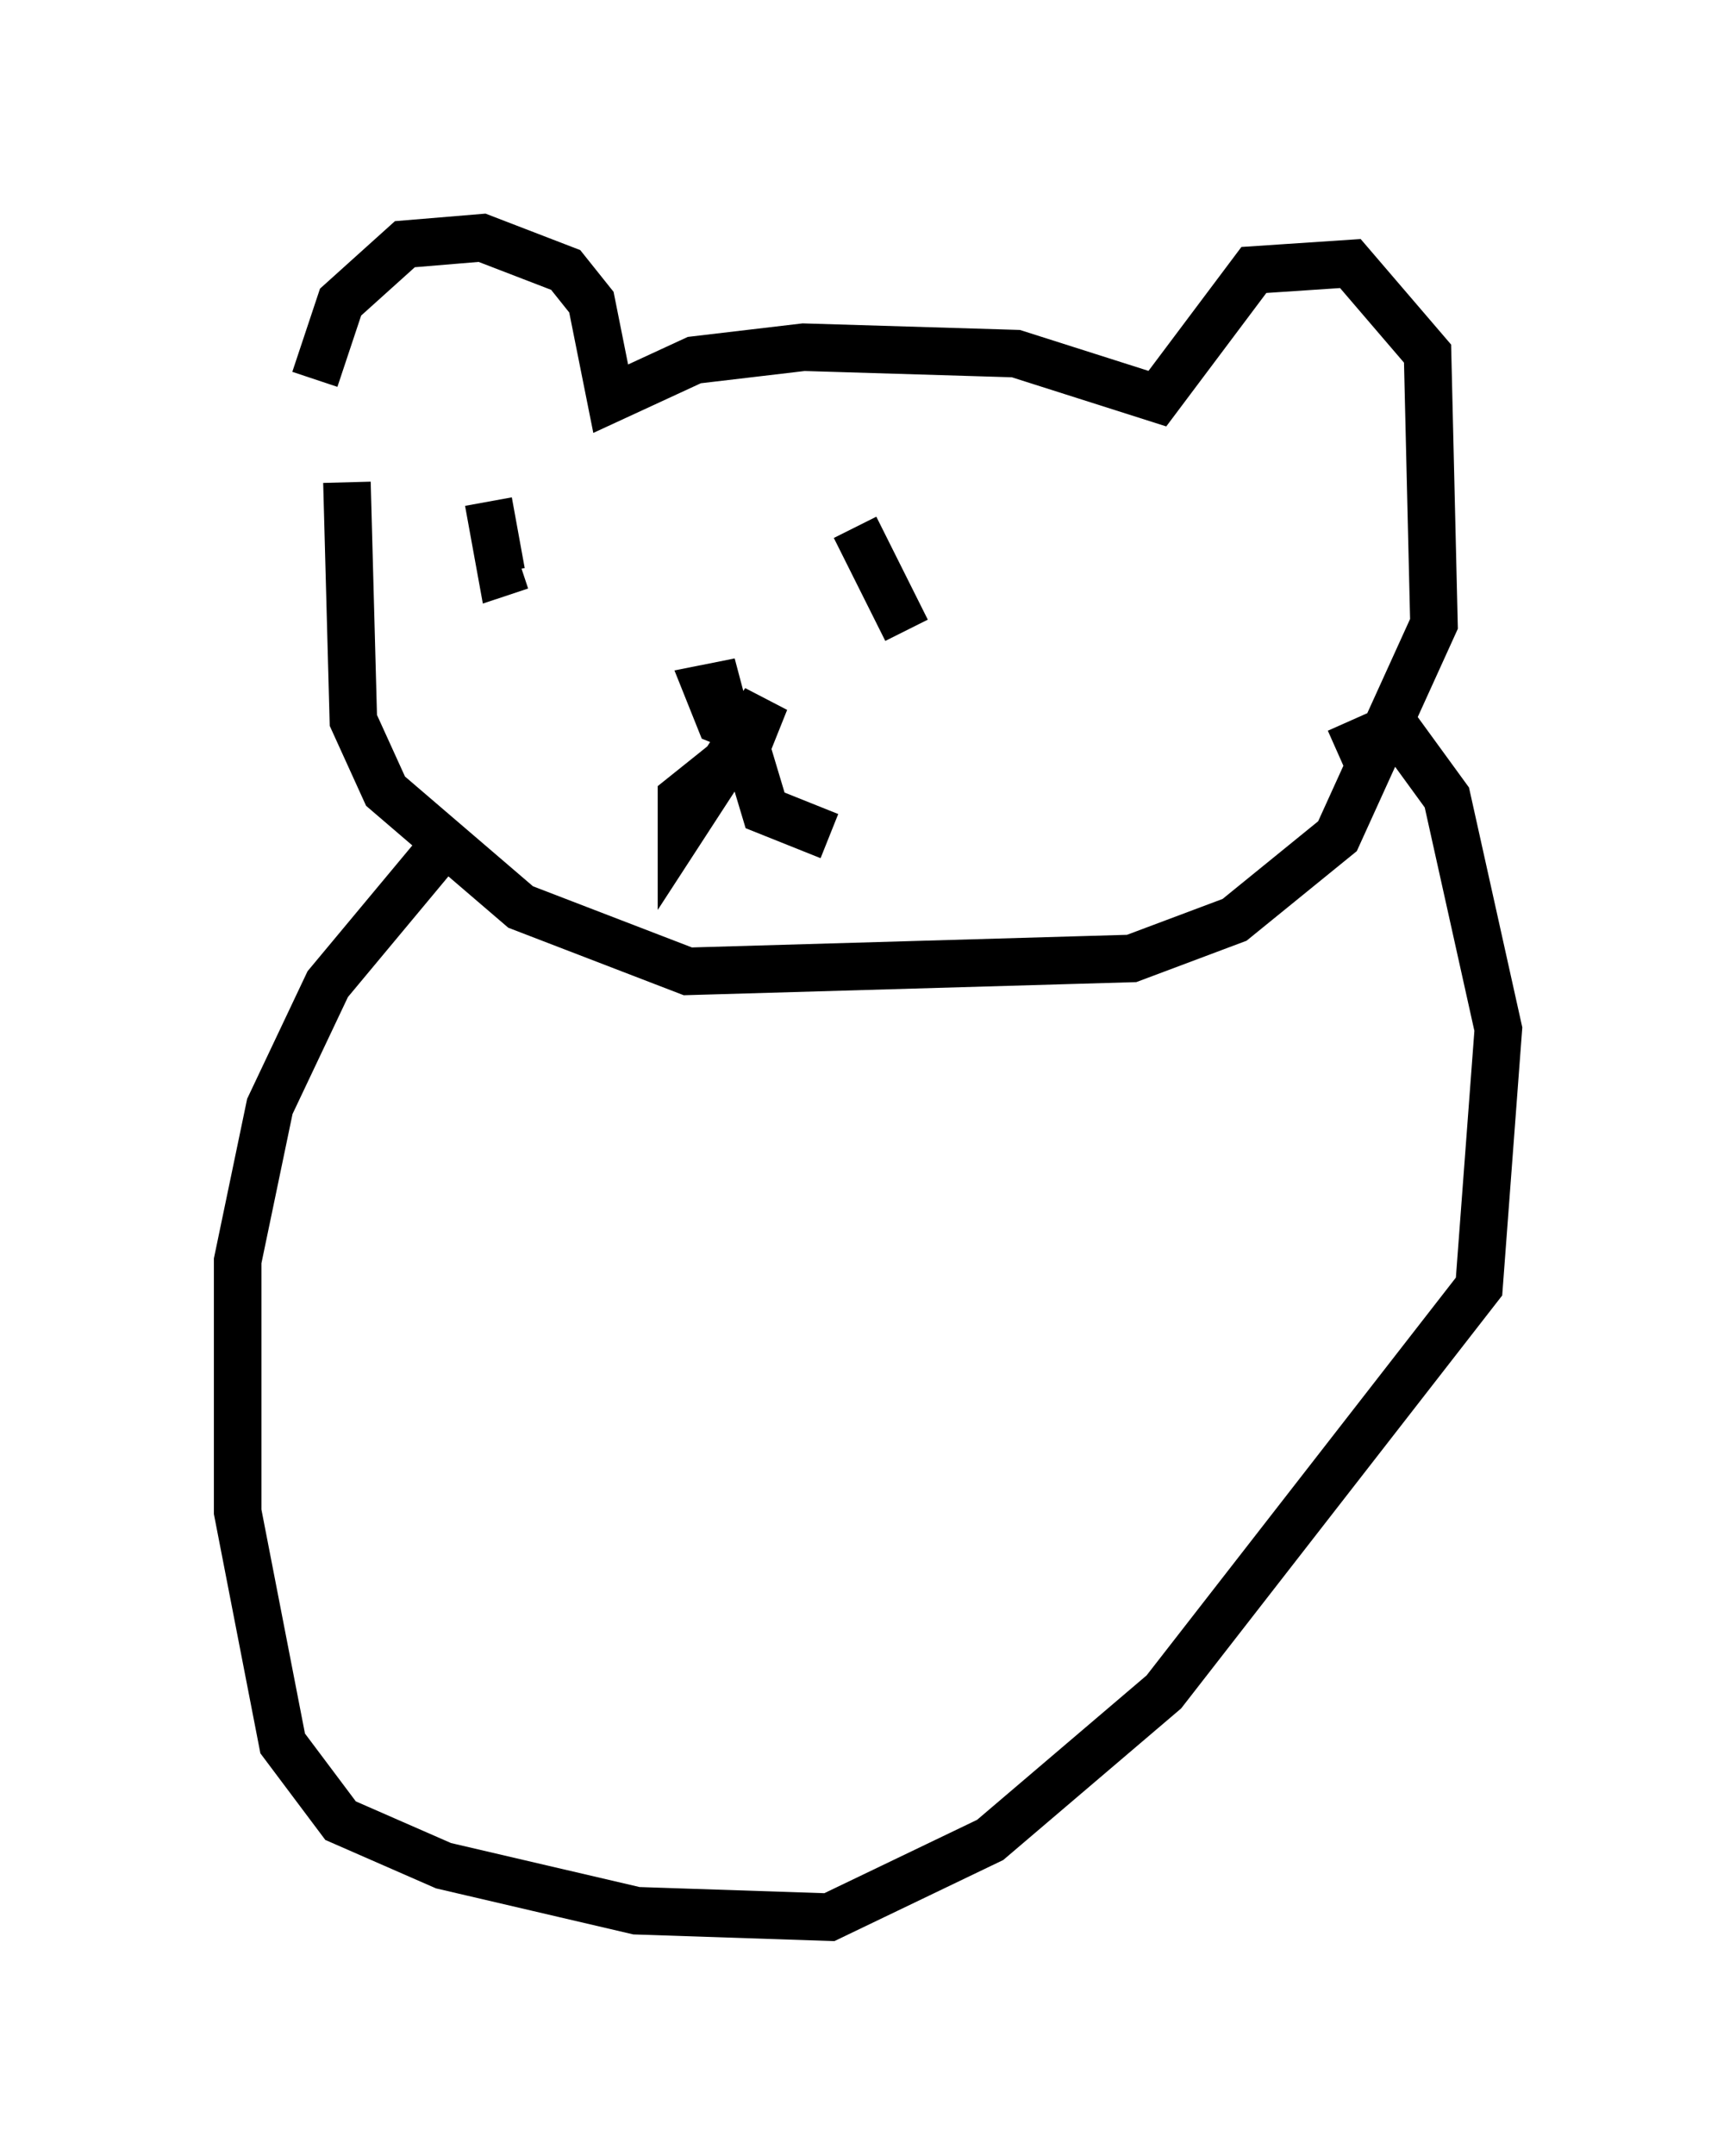 <?xml version="1.0" encoding="utf-8" ?>
<svg baseProfile="full" height="45.318" version="1.1" width="36.522" xmlns="http://www.w3.org/2000/svg" xmlns:ev="http://www.w3.org/2001/xml-events" xmlns:xlink="http://www.w3.org/1999/xlink"><defs /><rect fill="white" height="45.318" width="36.522" x="0" y="0" /><path d="M6.624, 11.089 m0.0, -3.112 l0.541, -1.624 1.353, -1.218 l1.624, -0.135 1.759, 0.677 l0.541, 0.677 0.406, 2.03 l1.759, -0.812 2.3, -0.271 l4.465, 0.135 2.977, 0.947 l2.03, -2.706 2.03, -0.135 l1.624, 1.894 0.135, 5.683 l-2.03, 4.465 -2.165, 1.759 l-2.165, 0.812 -9.337, 0.271 l-3.518, -1.353 -2.842, -2.436 l-0.677, -1.488 -0.135, -5.007 m2.977, 0.406 l0.271, 1.488 0.406, -0.135 m7.036, -0.812 l1.083, 2.165 m-4.33, 1.353 l0.812, -0.271 -0.677, 0.135 l0.271, 0.677 0.677, 0.271 l0.271, -0.677 -1.759, 2.706 l0.0, -0.677 1.353, -1.083 l0.406, 1.353 1.353, 0.541 m-7.848, -0.135 l-2.706, 3.248 -1.218, 2.571 l-0.677, 3.248 0.0, 5.277 l0.947, 4.871 1.218, 1.624 l2.165, 0.947 4.059, 0.947 l4.059, 0.135 3.383, -1.624 l3.654, -3.112 6.631, -8.525 l0.406, -5.413 -1.083, -4.871 l-1.083, -1.488 -1.218, 0.541 " fill="none" stroke="black" stroke-width="1" /></svg>